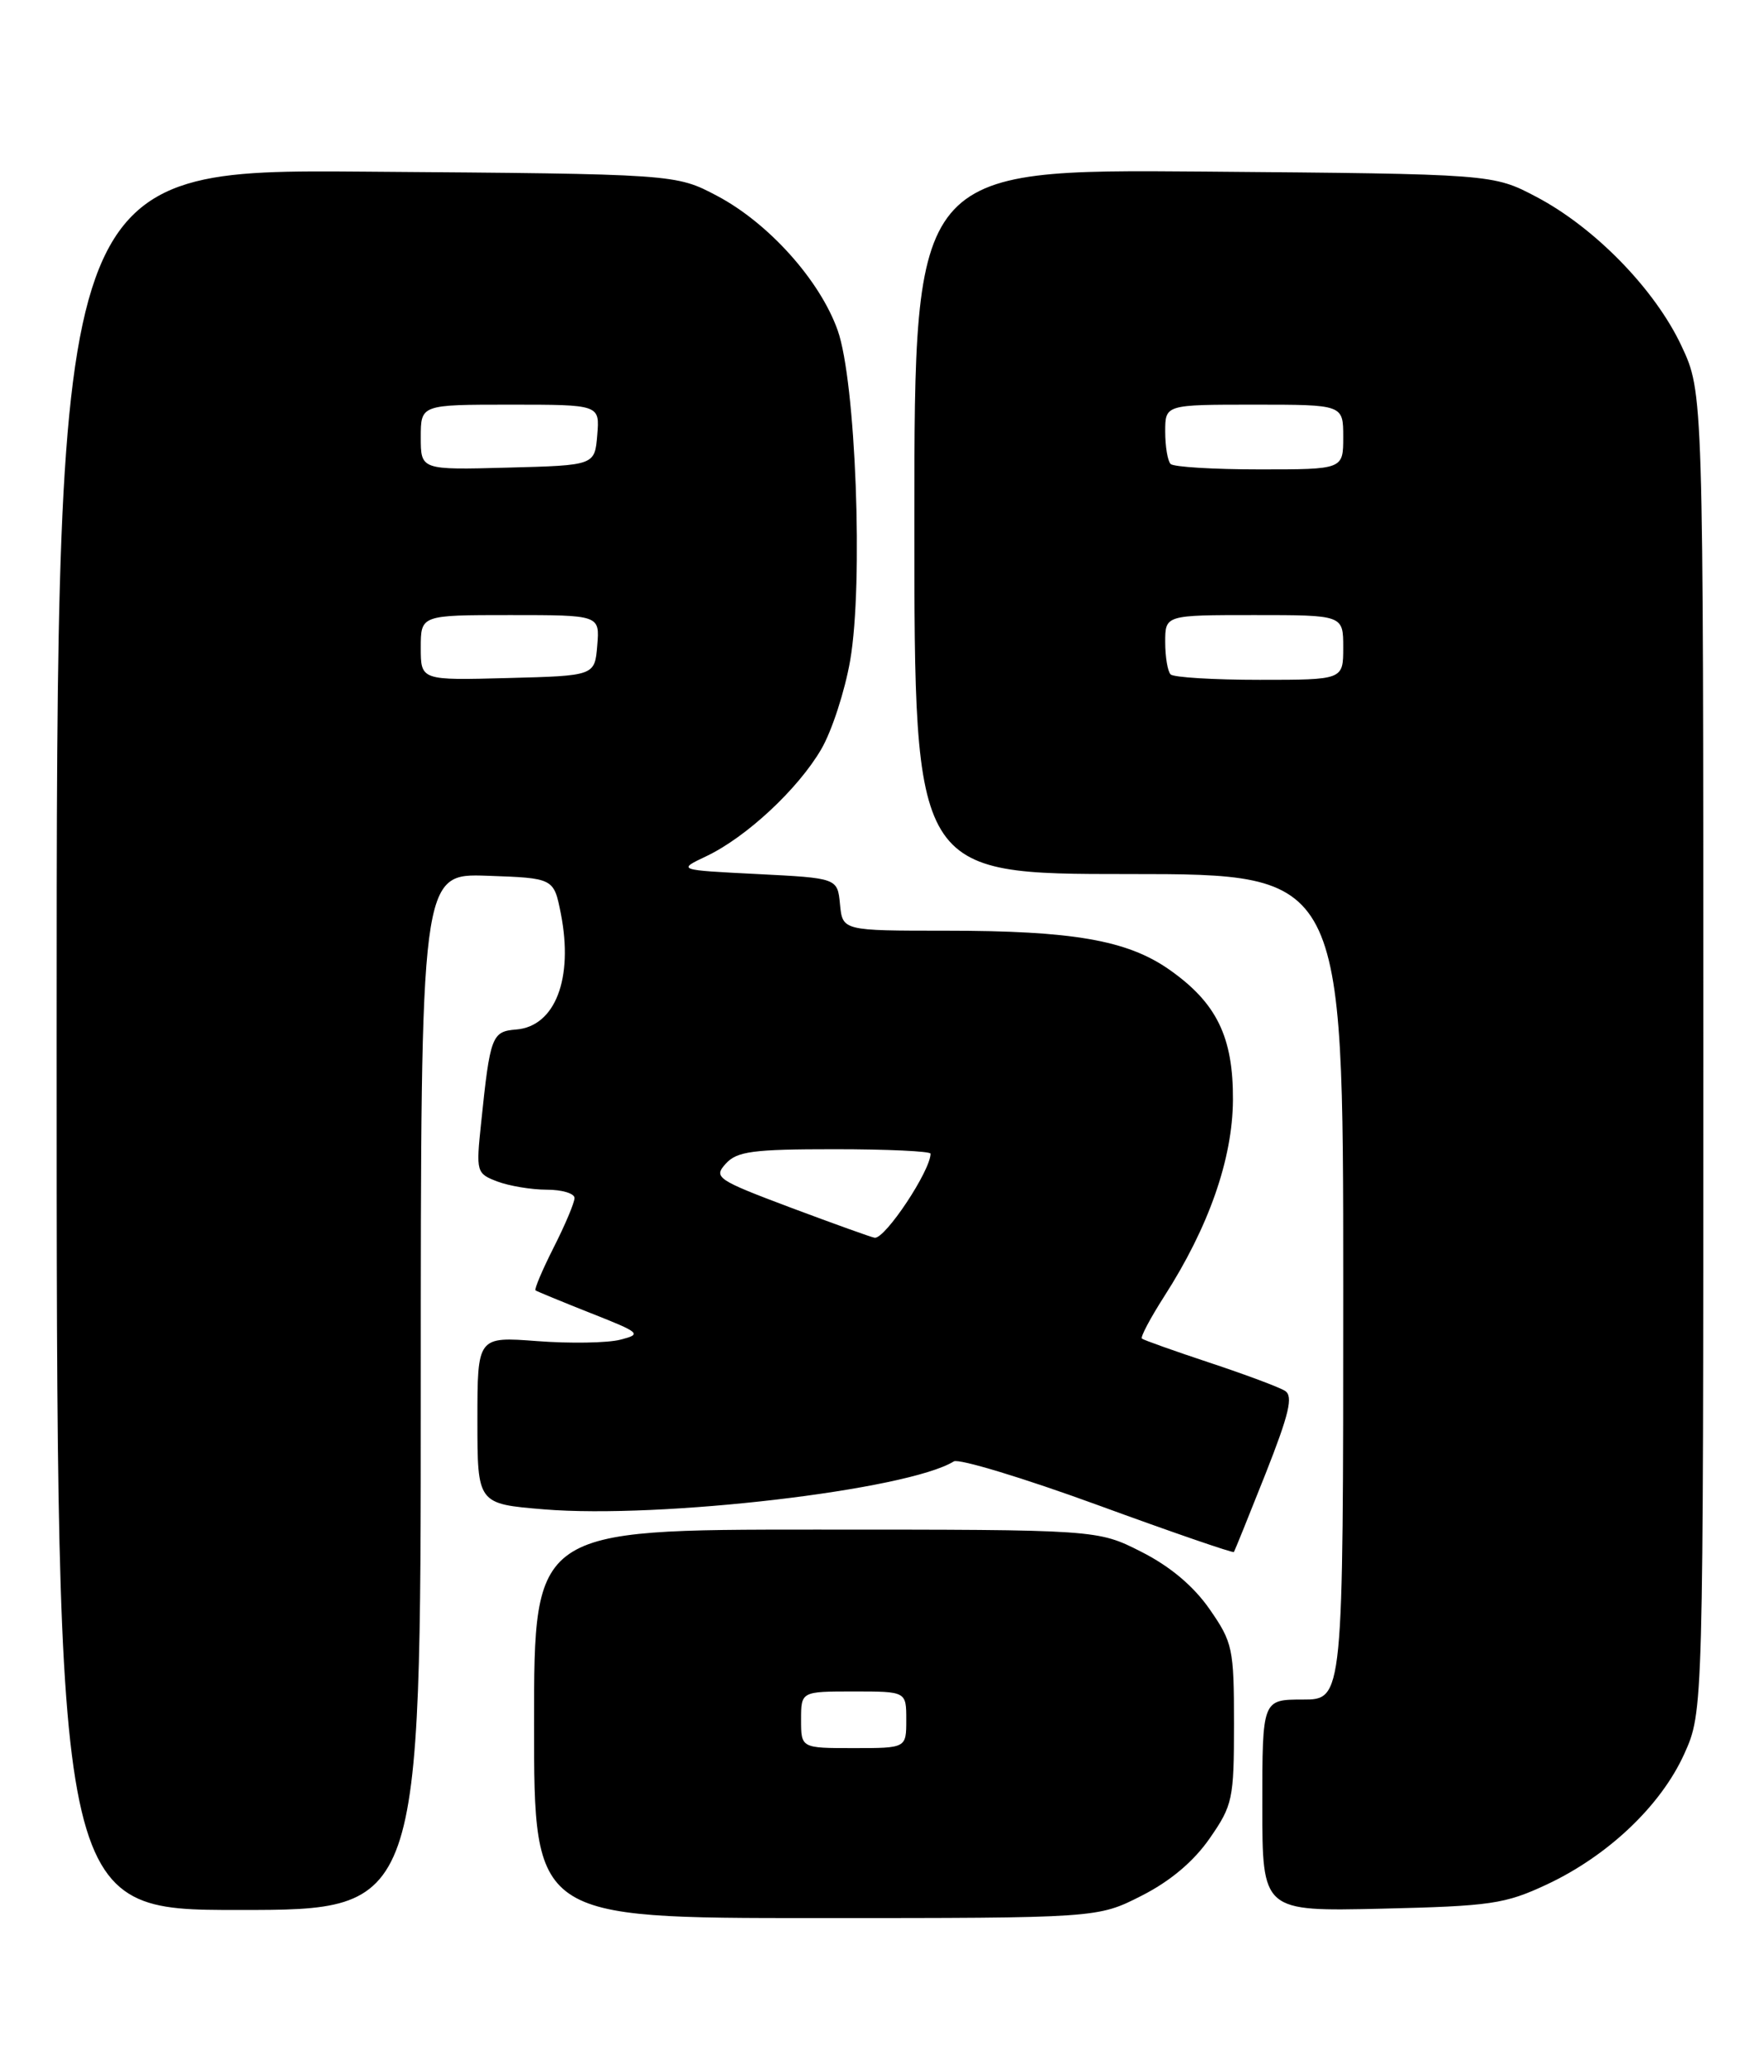 <?xml version="1.0" encoding="UTF-8" standalone="no"?>
<!DOCTYPE svg PUBLIC "-//W3C//DTD SVG 1.1//EN" "http://www.w3.org/Graphics/SVG/1.1/DTD/svg11.dtd" >
<svg xmlns="http://www.w3.org/2000/svg" xmlns:xlink="http://www.w3.org/1999/xlink" version="1.1" viewBox="0 0 218 256">
 <g >
 <path fill="currentColor"
d=" M 141.06 234.25 C 144.62 232.45 147.52 230.00 149.49 227.16 C 152.34 223.06 152.50 222.30 152.50 213.00 C 152.50 203.70 152.34 202.94 149.49 198.84 C 147.52 196.00 144.62 193.55 141.06 191.75 C 135.64 189.00 135.64 189.00 100.82 189.00 C 66.00 189.00 66.00 189.00 66.00 213.00 C 66.00 237.00 66.00 237.00 100.82 237.00 C 135.64 237.00 135.64 237.00 141.06 234.25 Z  M 52.00 171.96 C 52.00 107.92 52.00 107.92 60.22 108.21 C 68.44 108.50 68.44 108.50 69.31 112.89 C 70.89 120.91 68.61 126.83 63.78 127.21 C 60.78 127.45 60.57 128.02 59.46 138.74 C 58.82 144.82 58.87 145.00 61.47 145.99 C 62.93 146.54 65.68 147.00 67.57 147.00 C 69.45 147.00 71.00 147.46 71.00 148.03 C 71.00 148.60 69.84 151.35 68.43 154.13 C 67.02 156.92 66.01 159.31 66.18 159.44 C 66.36 159.57 69.42 160.83 73.00 162.25 C 79.18 164.69 79.36 164.85 76.64 165.54 C 75.07 165.94 70.45 166.02 66.39 165.71 C 59.00 165.15 59.00 165.15 59.00 175.49 C 59.00 185.82 59.00 185.82 67.25 186.50 C 81.66 187.68 112.16 184.11 117.88 180.57 C 118.49 180.20 126.49 182.62 135.64 185.96 C 144.80 189.31 152.38 191.92 152.49 191.77 C 152.59 191.62 154.35 187.27 156.40 182.10 C 159.32 174.70 159.84 172.51 158.81 171.86 C 158.09 171.40 153.90 169.84 149.50 168.38 C 145.10 166.92 141.33 165.58 141.12 165.40 C 140.91 165.22 142.16 162.87 143.88 160.18 C 149.38 151.62 152.32 143.22 152.37 135.94 C 152.42 128.11 150.35 123.89 144.45 119.77 C 139.28 116.17 132.55 115.00 116.93 115.00 C 104.13 115.00 104.13 115.00 103.81 111.75 C 103.50 108.50 103.50 108.50 93.60 108.00 C 83.69 107.50 83.69 107.50 87.30 105.79 C 92.24 103.44 98.62 97.50 101.49 92.58 C 102.80 90.34 104.41 85.39 105.07 81.59 C 106.71 72.09 105.76 47.09 103.52 40.81 C 101.32 34.62 94.98 27.56 88.62 24.20 C 83.50 21.50 83.50 21.50 45.25 21.21 C 7.00 20.91 7.00 20.91 7.00 128.46 C 7.00 236.00 7.00 236.00 29.50 236.00 C 52.00 236.00 52.00 236.00 52.00 171.96 Z  M 191.18 232.84 C 198.74 229.29 205.25 223.11 208.14 216.73 C 210.50 211.50 210.50 211.50 210.50 130.00 C 210.50 48.50 210.50 48.50 207.81 42.76 C 204.54 35.77 197.11 28.14 189.88 24.33 C 184.50 21.50 184.50 21.50 148.75 21.20 C 113.00 20.91 113.00 20.91 113.00 64.45 C 113.00 108.00 113.00 108.00 139.50 108.00 C 166.00 108.00 166.00 108.00 166.00 159.00 C 166.00 210.00 166.00 210.00 161.00 210.00 C 156.00 210.00 156.00 210.00 156.00 223.09 C 156.00 236.18 156.00 236.18 170.75 235.84 C 184.23 235.52 185.99 235.27 191.18 232.84 Z  M 99.00 212.50 C 99.00 209.00 99.00 209.00 105.50 209.00 C 112.00 209.00 112.00 209.00 112.00 212.50 C 112.00 216.00 112.00 216.00 105.50 216.00 C 99.00 216.00 99.00 216.00 99.00 212.50 Z  M 97.78 149.24 C 88.58 145.78 88.15 145.49 89.69 143.79 C 91.07 142.26 93.03 142.00 103.15 142.00 C 109.67 142.00 115.00 142.25 115.00 142.55 C 115.00 144.65 109.41 153.07 108.10 152.94 C 107.77 152.91 103.13 151.24 97.78 149.24 Z  M 52.00 80.03 C 52.00 76.00 52.00 76.00 63.06 76.00 C 74.12 76.00 74.12 76.00 73.81 79.75 C 73.50 83.50 73.50 83.50 62.75 83.78 C 52.00 84.07 52.00 84.07 52.00 80.03 Z  M 52.00 54.03 C 52.00 50.00 52.00 50.00 63.06 50.00 C 74.12 50.00 74.12 50.00 73.81 53.75 C 73.50 57.50 73.50 57.50 62.75 57.78 C 52.00 58.07 52.00 58.07 52.00 54.03 Z  M 144.67 83.33 C 144.30 82.97 144.00 81.17 144.00 79.33 C 144.00 76.00 144.00 76.00 155.00 76.00 C 166.00 76.00 166.00 76.00 166.00 80.00 C 166.00 84.00 166.00 84.00 155.67 84.00 C 149.98 84.00 145.03 83.70 144.67 83.33 Z  M 144.67 57.33 C 144.30 56.97 144.00 55.17 144.00 53.33 C 144.00 50.00 144.00 50.00 155.00 50.00 C 166.00 50.00 166.00 50.00 166.00 54.00 C 166.00 58.00 166.00 58.00 155.67 58.00 C 149.98 58.00 145.03 57.70 144.67 57.33 Z "/>
</g>
</svg>
